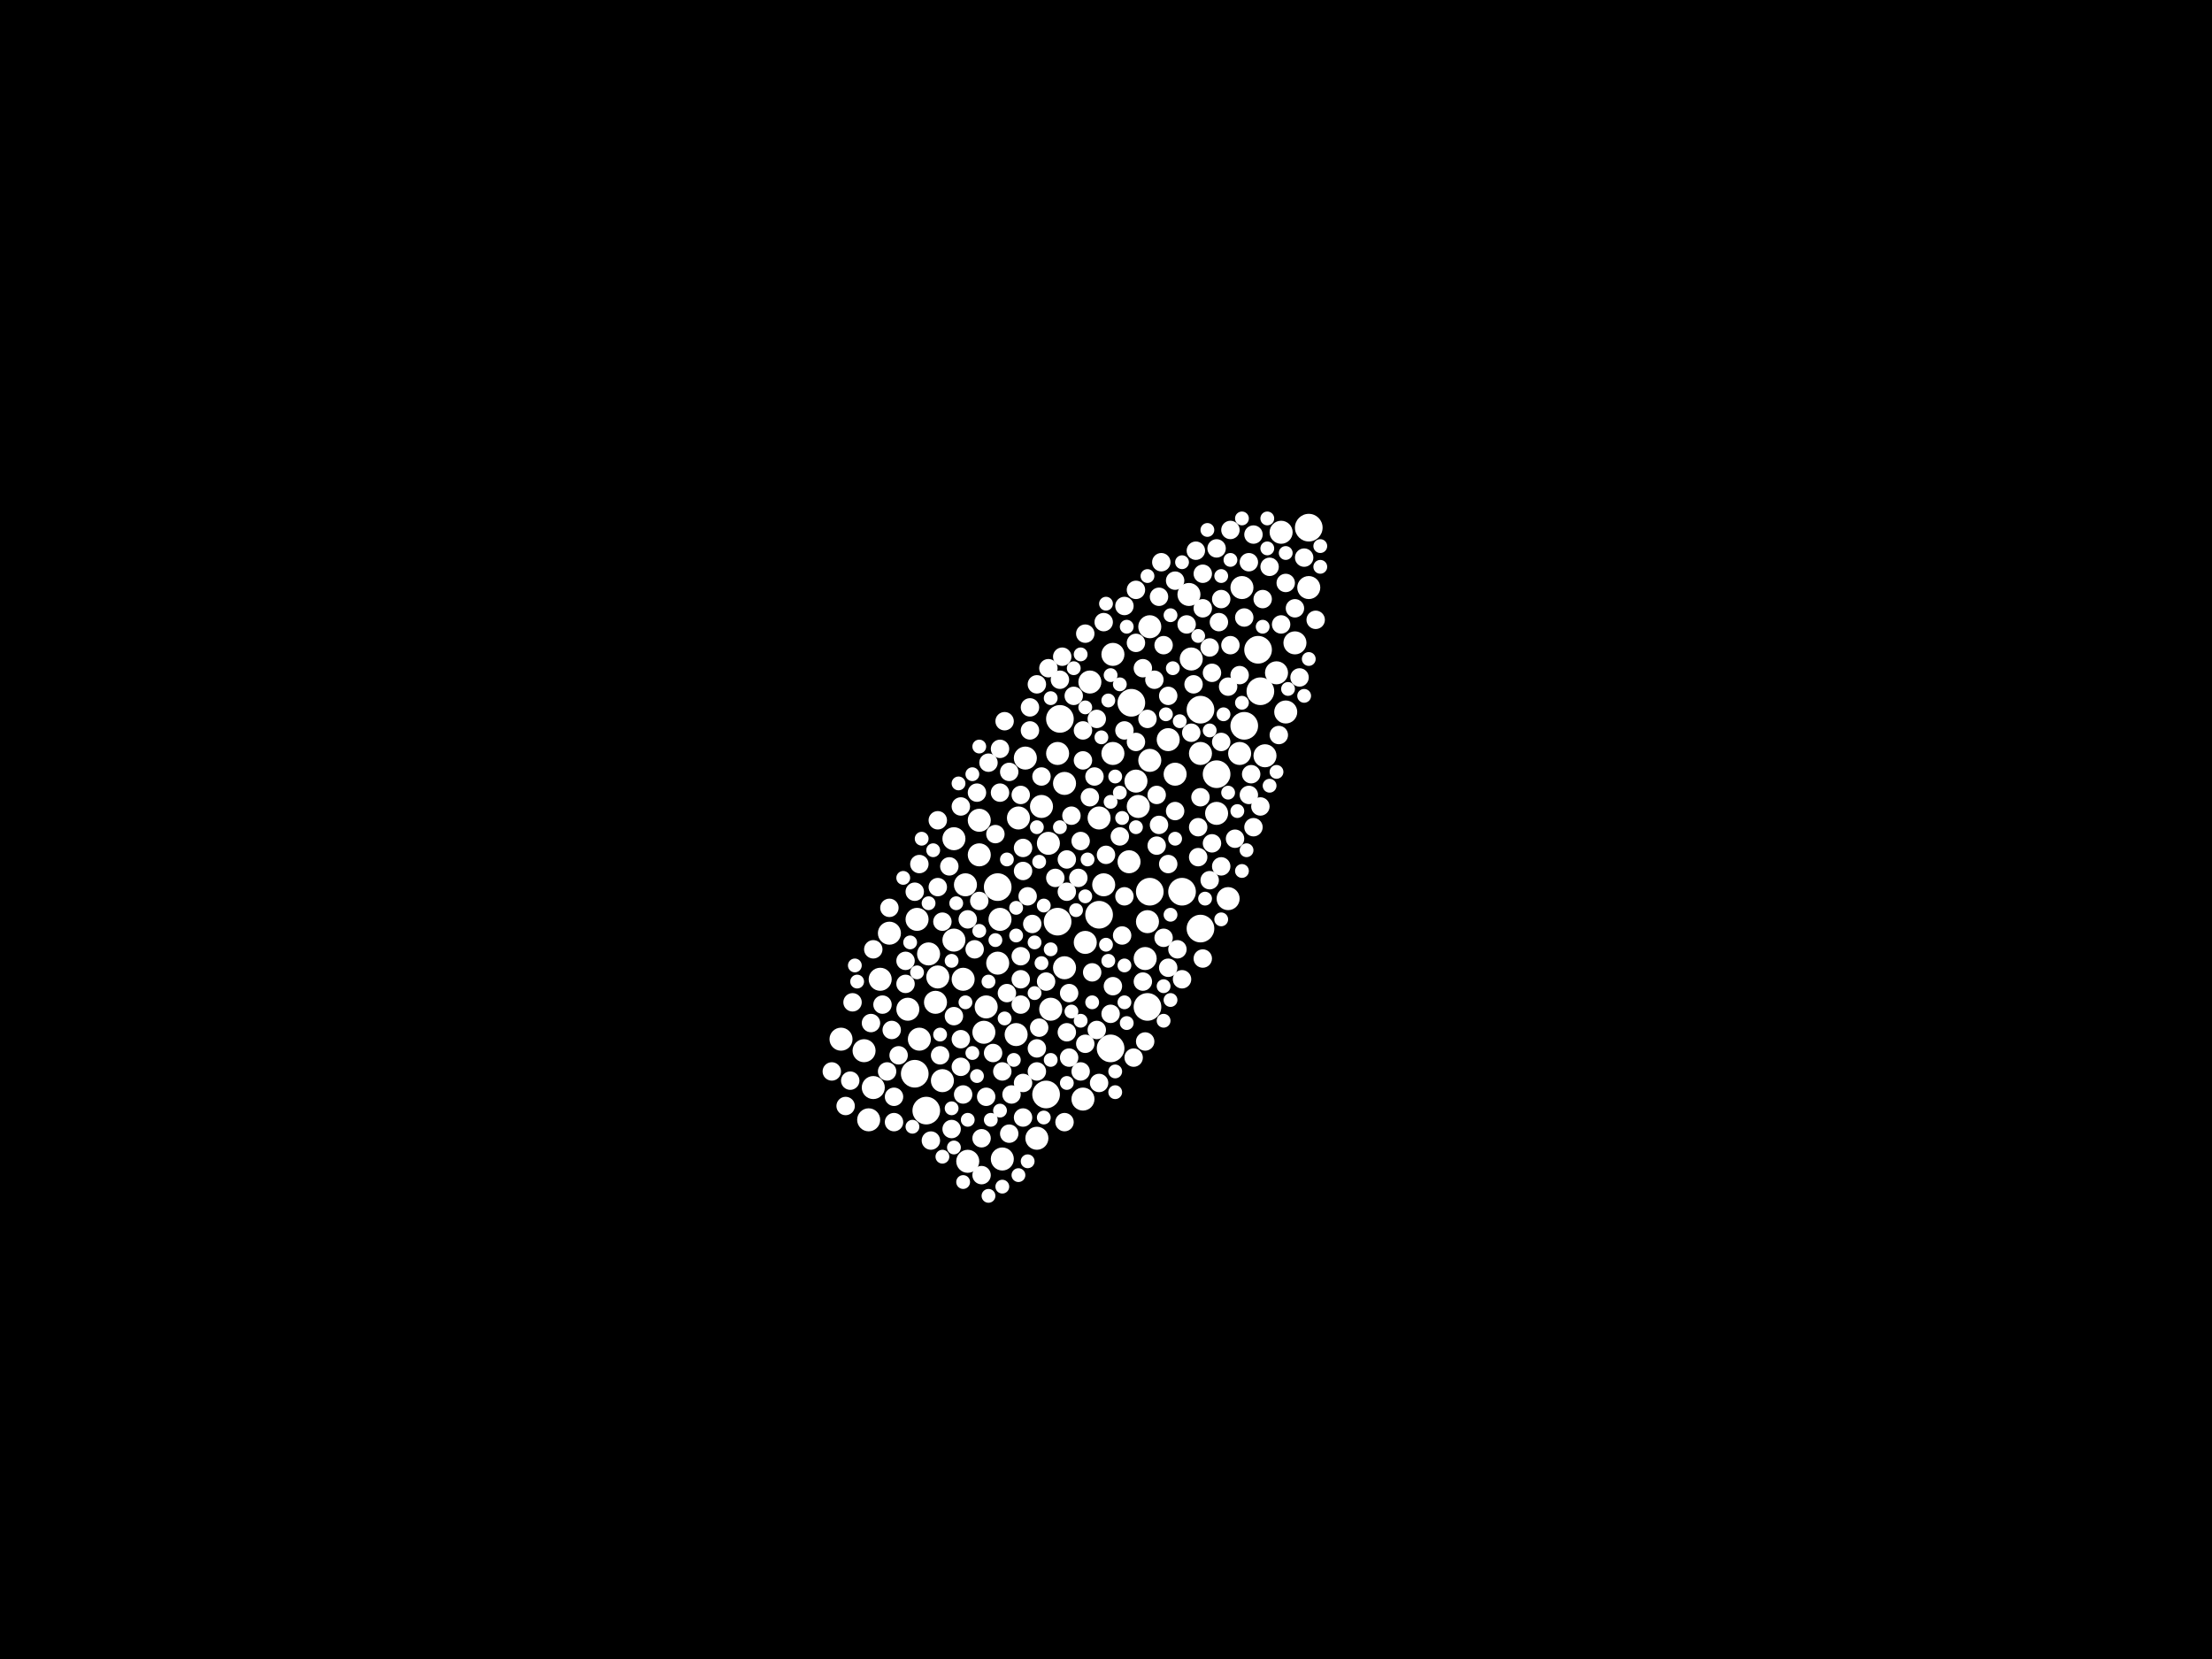 <?xml version="1.0" encoding="utf-8"?>
<svg xmlns="http://www.w3.org/2000/svg"
     xmlns:xlink="http://www.w3.org/1999/xlink" width="1920" height="1440" >

            <defs>
            <style type="text/css"><![CDATA[
circle {stroke: none;}
.c0 {fill: #FFFFFF;}
]]></style>
            </defs>
<rect x="0" y="0" width="1920" height="1440" fill="black"/>
<circle cx="804" cy="964" r="12" class="c0"/>
<circle cx="1042" cy="616" r="12" class="c0"/>
<circle cx="982" cy="610" r="12" class="c0"/>
<circle cx="908" cy="950" r="12" class="c0"/>
<circle cx="1136" cy="458" r="12" class="c0"/>
<circle cx="964" cy="910" r="12" class="c0"/>
<circle cx="1042" cy="806" r="12" class="c0"/>
<circle cx="1094" cy="600" r="12" class="c0"/>
<circle cx="794" cy="932" r="12" class="c0"/>
<circle cx="1080" cy="630" r="12" class="c0"/>
<circle cx="1092" cy="564" r="12" class="c0"/>
<circle cx="1056" cy="672" r="12" class="c0"/>
<circle cx="998" cy="774" r="12" class="c0"/>
<circle cx="918" cy="800" r="12" class="c0"/>
<circle cx="866" cy="770" r="12" class="c0"/>
<circle cx="1026" cy="774" r="12" class="c0"/>
<circle cx="920" cy="624" r="12" class="c0"/>
<circle cx="954" cy="794" r="12" class="c0"/>
<circle cx="996" cy="874" r="12" class="c0"/>
<circle cx="806" cy="828" r="10" class="c0"/>
<circle cx="918" cy="654" r="10" class="c0"/>
<circle cx="818" cy="938" r="10" class="c0"/>
<circle cx="980" cy="748" r="10" class="c0"/>
<circle cx="1078" cy="510" r="10" class="c0"/>
<circle cx="998" cy="544" r="10" class="c0"/>
<circle cx="870" cy="1006" r="10" class="c0"/>
<circle cx="754" cy="972" r="10" class="c0"/>
<circle cx="764" cy="850" r="10" class="c0"/>
<circle cx="1098" cy="656" r="10" class="c0"/>
<circle cx="996" cy="800" r="10" class="c0"/>
<circle cx="1076" cy="654" r="10" class="c0"/>
<circle cx="828" cy="816" r="10" class="c0"/>
<circle cx="1108" cy="584" r="10" class="c0"/>
<circle cx="954" cy="710" r="10" class="c0"/>
<circle cx="730" cy="902" r="10" class="c0"/>
<circle cx="924" cy="680" r="10" class="c0"/>
<circle cx="868" cy="798" r="10" class="c0"/>
<circle cx="840" cy="1008" r="10" class="c0"/>
<circle cx="998" cy="660" r="10" class="c0"/>
<circle cx="798" cy="902" r="10" class="c0"/>
<circle cx="882" cy="898" r="10" class="c0"/>
<circle cx="1034" cy="572" r="10" class="c0"/>
<circle cx="1032" cy="516" r="10" class="c0"/>
<circle cx="1136" cy="510" r="10" class="c0"/>
<circle cx="814" cy="848" r="10" class="c0"/>
<circle cx="812" cy="870" r="10" class="c0"/>
<circle cx="838" cy="768" r="10" class="c0"/>
<circle cx="1116" cy="618" r="10" class="c0"/>
<circle cx="866" cy="836" r="10" class="c0"/>
<circle cx="994" cy="832" r="10" class="c0"/>
<circle cx="940" cy="954" r="10" class="c0"/>
<circle cx="958" cy="768" r="10" class="c0"/>
<circle cx="890" cy="658" r="10" class="c0"/>
<circle cx="912" cy="876" r="10" class="c0"/>
<circle cx="796" cy="798" r="10" class="c0"/>
<circle cx="1042" cy="654" r="10" class="c0"/>
<circle cx="946" cy="592" r="10" class="c0"/>
<circle cx="788" cy="876" r="10" class="c0"/>
<circle cx="966" cy="654" r="10" class="c0"/>
<circle cx="1014" cy="642" r="10" class="c0"/>
<circle cx="772" cy="810" r="10" class="c0"/>
<circle cx="758" cy="944" r="10" class="c0"/>
<circle cx="904" cy="700" r="10" class="c0"/>
<circle cx="900" cy="988" r="10" class="c0"/>
<circle cx="942" cy="818" r="10" class="c0"/>
<circle cx="1066" cy="780" r="10" class="c0"/>
<circle cx="1112" cy="462" r="10" class="c0"/>
<circle cx="856" cy="874" r="10" class="c0"/>
<circle cx="884" cy="710" r="10" class="c0"/>
<circle cx="1056" cy="706" r="10" class="c0"/>
<circle cx="910" cy="732" r="10" class="c0"/>
<circle cx="850" cy="712" r="10" class="c0"/>
<circle cx="966" cy="568" r="10" class="c0"/>
<circle cx="1020" cy="672" r="10" class="c0"/>
<circle cx="854" cy="896" r="10" class="c0"/>
<circle cx="750" cy="912" r="10" class="c0"/>
<circle cx="1124" cy="558" r="10" class="c0"/>
<circle cx="850" cy="742" r="10" class="c0"/>
<circle cx="836" cy="850" r="10" class="c0"/>
<circle cx="988" cy="700" r="10" class="c0"/>
<circle cx="986" cy="678" r="10" class="c0"/>
<circle cx="924" cy="840" r="10" class="c0"/>
<circle cx="828" cy="728" r="10" class="c0"/>
<circle cx="1020" cy="704" r="8" class="c0"/>
<circle cx="840" cy="798" r="8" class="c0"/>
<circle cx="900" cy="930" r="8" class="c0"/>
<circle cx="958" cy="540" r="8" class="c0"/>
<circle cx="1010" cy="814" r="8" class="c0"/>
<circle cx="798" cy="750" r="8" class="c0"/>
<circle cx="952" cy="624" r="8" class="c0"/>
<circle cx="942" cy="906" r="8" class="c0"/>
<circle cx="848" cy="688" r="8" class="c0"/>
<circle cx="1042" cy="692" r="8" class="c0"/>
<circle cx="900" cy="594" r="8" class="c0"/>
<circle cx="856" cy="952" r="8" class="c0"/>
<circle cx="868" cy="650" r="8" class="c0"/>
<circle cx="870" cy="930" r="8" class="c0"/>
<circle cx="892" cy="778" r="8" class="c0"/>
<circle cx="874" cy="862" r="8" class="c0"/>
<circle cx="992" cy="852" r="8" class="c0"/>
<circle cx="826" cy="980" r="8" class="c0"/>
<circle cx="814" cy="712" r="8" class="c0"/>
<circle cx="1066" cy="596" r="8" class="c0"/>
<circle cx="1112" cy="542" r="8" class="c0"/>
<circle cx="1080" cy="536" r="8" class="c0"/>
<circle cx="984" cy="918" r="8" class="c0"/>
<circle cx="814" cy="770" r="8" class="c0"/>
<circle cx="922" cy="570" r="8" class="c0"/>
<circle cx="774" cy="894" r="8" class="c0"/>
<circle cx="1102" cy="492" r="8" class="c0"/>
<circle cx="976" cy="634" r="8" class="c0"/>
<circle cx="1036" cy="594" r="8" class="c0"/>
<circle cx="926" cy="774" r="8" class="c0"/>
<circle cx="886" cy="830" r="8" class="c0"/>
<circle cx="894" cy="634" r="8" class="c0"/>
<circle cx="776" cy="974" r="8" class="c0"/>
<circle cx="828" cy="882" r="8" class="c0"/>
<circle cx="1084" cy="488" r="8" class="c0"/>
<circle cx="1008" cy="488" r="8" class="c0"/>
<circle cx="876" cy="670" r="8" class="c0"/>
<circle cx="924" cy="974" r="8" class="c0"/>
<circle cx="946" cy="692" r="8" class="c0"/>
<circle cx="1014" cy="750" r="8" class="c0"/>
<circle cx="916" cy="762" r="8" class="c0"/>
<circle cx="878" cy="950" r="8" class="c0"/>
<circle cx="834" cy="700" r="8" class="c0"/>
<circle cx="1050" cy="764" r="8" class="c0"/>
<circle cx="1052" cy="584" r="8" class="c0"/>
<circle cx="1006" cy="518" r="8" class="c0"/>
<circle cx="1084" cy="690" r="8" class="c0"/>
<circle cx="1116" cy="506" r="8" class="c0"/>
<circle cx="1052" cy="732" r="8" class="c0"/>
<circle cx="964" cy="880" r="8" class="c0"/>
<circle cx="976" cy="526" r="8" class="c0"/>
<circle cx="1004" cy="734" r="8" class="c0"/>
<circle cx="794" cy="774" r="8" class="c0"/>
<circle cx="974" cy="812" r="8" class="c0"/>
<circle cx="1060" cy="752" r="8" class="c0"/>
<circle cx="950" cy="674" r="8" class="c0"/>
<circle cx="834" cy="926" r="8" class="c0"/>
<circle cx="1056" cy="476" r="8" class="c0"/>
<circle cx="886" cy="872" r="8" class="c0"/>
<circle cx="1132" cy="484" r="8" class="c0"/>
<circle cx="1076" cy="586" r="8" class="c0"/>
<circle cx="928" cy="862" r="8" class="c0"/>
<circle cx="894" cy="614" r="8" class="c0"/>
<circle cx="1014" cy="604" r="8" class="c0"/>
<circle cx="1030" cy="542" r="8" class="c0"/>
<circle cx="846" cy="824" r="8" class="c0"/>
<circle cx="948" cy="844" r="8" class="c0"/>
<circle cx="930" cy="708" r="8" class="c0"/>
<circle cx="888" cy="736" r="8" class="c0"/>
<circle cx="938" cy="930" r="8" class="c0"/>
<circle cx="758" cy="824" r="8" class="c0"/>
<circle cx="940" cy="660" r="8" class="c0"/>
<circle cx="1058" cy="540" r="8" class="c0"/>
<circle cx="740" cy="870" r="8" class="c0"/>
<circle cx="1006" cy="716" r="8" class="c0"/>
<circle cx="960" cy="742" r="8" class="c0"/>
<circle cx="1124" cy="528" r="8" class="c0"/>
<circle cx="952" cy="894" r="8" class="c0"/>
<circle cx="928" cy="918" r="8" class="c0"/>
<circle cx="722" cy="930" r="8" class="c0"/>
<circle cx="926" cy="896" r="8" class="c0"/>
<circle cx="824" cy="752" r="8" class="c0"/>
<circle cx="986" cy="558" r="8" class="c0"/>
<circle cx="1142" cy="538" r="8" class="c0"/>
<circle cx="872" cy="626" r="8" class="c0"/>
<circle cx="1034" cy="636" r="8" class="c0"/>
<circle cx="966" cy="856" r="8" class="c0"/>
<circle cx="1060" cy="644" r="8" class="c0"/>
<circle cx="1026" cy="850" r="8" class="c0"/>
<circle cx="852" cy="1020" r="8" class="c0"/>
<circle cx="756" cy="888" r="8" class="c0"/>
<circle cx="852" cy="988" r="8" class="c0"/>
<circle cx="1002" cy="590" r="8" class="c0"/>
<circle cx="1088" cy="718" r="8" class="c0"/>
<circle cx="896" cy="802" r="8" class="c0"/>
<circle cx="886" cy="690" r="8" class="c0"/>
<circle cx="888" cy="756" r="8" class="c0"/>
<circle cx="888" cy="970" r="8" class="c0"/>
<circle cx="780" cy="916" r="8" class="c0"/>
<circle cx="1038" cy="478" r="8" class="c0"/>
<circle cx="770" cy="930" r="8" class="c0"/>
<circle cx="1040" cy="718" r="8" class="c0"/>
<circle cx="926" cy="746" r="8" class="c0"/>
<circle cx="864" cy="724" r="8" class="c0"/>
<circle cx="940" cy="634" r="8" class="c0"/>
<circle cx="816" cy="916" r="8" class="c0"/>
<circle cx="908" cy="852" r="8" class="c0"/>
<circle cx="1022" cy="824" r="8" class="c0"/>
<circle cx="1010" cy="560" r="8" class="c0"/>
<circle cx="936" cy="762" r="8" class="c0"/>
<circle cx="836" cy="950" r="8" class="c0"/>
<circle cx="1096" cy="520" r="8" class="c0"/>
<circle cx="734" cy="960" r="8" class="c0"/>
<circle cx="858" cy="662" r="8" class="c0"/>
<circle cx="1044" cy="498" r="8" class="c0"/>
<circle cx="900" cy="910" r="8" class="c0"/>
<circle cx="1044" cy="832" r="8" class="c0"/>
<circle cx="1050" cy="562" r="8" class="c0"/>
<circle cx="862" cy="914" r="8" class="c0"/>
<circle cx="1088" cy="464" r="8" class="c0"/>
<circle cx="942" cy="550" r="8" class="c0"/>
<circle cx="766" cy="872" r="8" class="c0"/>
<circle cx="834" cy="902" r="8" class="c0"/>
<circle cx="1040" cy="744" r="8" class="c0"/>
<circle cx="808" cy="990" r="8" class="c0"/>
<circle cx="972" cy="726" r="8" class="c0"/>
<circle cx="920" cy="590" r="8" class="c0"/>
<circle cx="1094" cy="700" r="8" class="c0"/>
<circle cx="904" cy="674" r="8" class="c0"/>
<circle cx="876" cy="984" r="8" class="c0"/>
<circle cx="786" cy="834" r="8" class="c0"/>
<circle cx="1068" cy="460" r="8" class="c0"/>
<circle cx="932" cy="604" r="8" class="c0"/>
<circle cx="938" cy="730" r="8" class="c0"/>
<circle cx="986" cy="512" r="8" class="c0"/>
<circle cx="786" cy="854" r="8" class="c0"/>
<circle cx="994" cy="904" r="8" class="c0"/>
<circle cx="1060" cy="520" r="8" class="c0"/>
<circle cx="1086" cy="672" r="8" class="c0"/>
<circle cx="976" cy="778" r="8" class="c0"/>
<circle cx="992" cy="580" r="8" class="c0"/>
<circle cx="886" cy="850" r="8" class="c0"/>
<circle cx="850" cy="782" r="8" class="c0"/>
<circle cx="738" cy="938" r="8" class="c0"/>
<circle cx="910" cy="580" r="8" class="c0"/>
<circle cx="902" cy="892" r="8" class="c0"/>
<circle cx="954" cy="940" r="8" class="c0"/>
<circle cx="1004" cy="690" r="8" class="c0"/>
<circle cx="996" cy="624" r="8" class="c0"/>
<circle cx="868" cy="688" r="8" class="c0"/>
<circle cx="888" cy="940" r="8" class="c0"/>
<circle cx="1072" cy="728" r="8" class="c0"/>
<circle cx="1020" cy="504" r="8" class="c0"/>
<circle cx="1110" cy="638" r="8" class="c0"/>
<circle cx="776" cy="952" r="8" class="c0"/>
<circle cx="1014" cy="840" r="8" class="c0"/>
<circle cx="772" cy="788" r="8" class="c0"/>
<circle cx="986" cy="644" r="8" class="c0"/>
<circle cx="1044" cy="528" r="8" class="c0"/>
<circle cx="1128" cy="588" r="8" class="c0"/>
<circle cx="818" cy="800" r="8" class="c0"/>
<circle cx="1068" cy="560" r="8" class="c0"/>
<circle cx="792" cy="978" r="6" class="c0"/>
<circle cx="1026" cy="488" r="6" class="c0"/>
<circle cx="800" cy="728" r="6" class="c0"/>
<circle cx="962" cy="608" r="6" class="c0"/>
<circle cx="844" cy="672" r="6" class="c0"/>
<circle cx="948" cy="870" r="6" class="c0"/>
<circle cx="944" cy="746" r="6" class="c0"/>
<circle cx="972" cy="594" r="6" class="c0"/>
<circle cx="912" cy="824" r="6" class="c0"/>
<circle cx="956" cy="640" r="6" class="c0"/>
<circle cx="832" cy="680" r="6" class="c0"/>
<circle cx="848" cy="934" r="6" class="c0"/>
<circle cx="938" cy="886" r="6" class="c0"/>
<circle cx="1016" cy="534" r="6" class="c0"/>
<circle cx="938" cy="568" r="6" class="c0"/>
<circle cx="840" cy="972" r="6" class="c0"/>
<circle cx="826" cy="834" r="6" class="c0"/>
<circle cx="978" cy="544" r="6" class="c0"/>
<circle cx="962" cy="834" r="6" class="c0"/>
<circle cx="976" cy="870" r="6" class="c0"/>
<circle cx="1040" cy="552" r="6" class="c0"/>
<circle cx="1068" cy="486" r="6" class="c0"/>
<circle cx="882" cy="812" r="6" class="c0"/>
<circle cx="1074" cy="704" r="6" class="c0"/>
<circle cx="978" cy="888" r="6" class="c0"/>
<circle cx="830" cy="784" r="6" class="c0"/>
<circle cx="860" cy="972" r="6" class="c0"/>
<circle cx="864" cy="816" r="6" class="c0"/>
<circle cx="1020" cy="728" r="6" class="c0"/>
<circle cx="898" cy="862" r="6" class="c0"/>
<circle cx="926" cy="940" r="6" class="c0"/>
<circle cx="1100" cy="450" r="6" class="c0"/>
<circle cx="1062" cy="620" r="6" class="c0"/>
<circle cx="1018" cy="580" r="6" class="c0"/>
<circle cx="898" cy="818" r="6" class="c0"/>
<circle cx="1102" cy="682" r="6" class="c0"/>
<circle cx="880" cy="920" r="6" class="c0"/>
<circle cx="874" cy="746" r="6" class="c0"/>
<circle cx="828" cy="996" r="6" class="c0"/>
<circle cx="1016" cy="868" r="6" class="c0"/>
<circle cx="1136" cy="572" r="6" class="c0"/>
<circle cx="868" cy="964" r="6" class="c0"/>
<circle cx="1046" cy="780" r="6" class="c0"/>
<circle cx="968" cy="948" r="6" class="c0"/>
<circle cx="1016" cy="794" r="6" class="c0"/>
<circle cx="858" cy="1038" r="6" class="c0"/>
<circle cx="934" cy="790" r="6" class="c0"/>
<circle cx="810" cy="738" r="6" class="c0"/>
<circle cx="1060" cy="500" r="6" class="c0"/>
<circle cx="858" cy="852" r="6" class="c0"/>
<circle cx="904" cy="836" r="6" class="c0"/>
<circle cx="872" cy="884" r="6" class="c0"/>
<circle cx="1012" cy="620" r="6" class="c0"/>
<circle cx="906" cy="786" r="6" class="c0"/>
<circle cx="790" cy="818" r="6" class="c0"/>
<circle cx="996" cy="500" r="6" class="c0"/>
<circle cx="1050" cy="634" r="6" class="c0"/>
<circle cx="816" cy="898" r="6" class="c0"/>
<circle cx="784" cy="762" r="6" class="c0"/>
<circle cx="942" cy="778" r="6" class="c0"/>
<circle cx="1010" cy="886" r="6" class="c0"/>
<circle cx="972" cy="688" r="6" class="c0"/>
<circle cx="932" cy="580" r="6" class="c0"/>
<circle cx="1146" cy="474" r="6" class="c0"/>
<circle cx="1082" cy="738" r="6" class="c0"/>
<circle cx="838" cy="870" r="6" class="c0"/>
<circle cx="976" cy="838" r="6" class="c0"/>
<circle cx="912" cy="606" r="6" class="c0"/>
<circle cx="826" cy="962" r="6" class="c0"/>
<circle cx="1078" cy="610" r="6" class="c0"/>
<circle cx="986" cy="718" r="6" class="c0"/>
<circle cx="968" cy="674" r="6" class="c0"/>
<circle cx="964" cy="696" r="6" class="c0"/>
<circle cx="892" cy="1008" r="6" class="c0"/>
<circle cx="744" cy="852" r="6" class="c0"/>
<circle cx="882" cy="788" r="6" class="c0"/>
<circle cx="836" cy="1026" r="6" class="c0"/>
<circle cx="902" cy="748" r="6" class="c0"/>
<circle cx="974" cy="710" r="6" class="c0"/>
<circle cx="742" cy="838" r="6" class="c0"/>
<circle cx="964" cy="586" r="6" class="c0"/>
<circle cx="900" cy="718" r="6" class="c0"/>
<circle cx="1100" cy="476" r="6" class="c0"/>
<circle cx="1146" cy="492" r="6" class="c0"/>
<circle cx="1116" cy="480" r="6" class="c0"/>
<circle cx="912" cy="920" r="6" class="c0"/>
<circle cx="850" cy="808" r="6" class="c0"/>
<circle cx="844" cy="914" r="6" class="c0"/>
<circle cx="968" cy="930" r="6" class="c0"/>
<circle cx="1048" cy="460" r="6" class="c0"/>
<circle cx="920" cy="718" r="6" class="c0"/>
<circle cx="1066" cy="688" r="6" class="c0"/>
<circle cx="1010" cy="856" r="6" class="c0"/>
<circle cx="870" cy="1030" r="6" class="c0"/>
<circle cx="930" cy="878" r="6" class="c0"/>
<circle cx="1078" cy="756" r="6" class="c0"/>
<circle cx="806" cy="784" r="6" class="c0"/>
<circle cx="1132" cy="604" r="6" class="c0"/>
<circle cx="818" cy="1004" r="6" class="c0"/>
<circle cx="1060" cy="798" r="6" class="c0"/>
<circle cx="906" cy="970" r="6" class="c0"/>
<circle cx="1118" cy="598" r="6" class="c0"/>
<circle cx="942" cy="614" r="6" class="c0"/>
<circle cx="960" cy="524" r="6" class="c0"/>
<circle cx="850" cy="648" r="6" class="c0"/>
<circle cx="960" cy="820" r="6" class="c0"/>
<circle cx="1108" cy="670" r="6" class="c0"/>
<circle cx="884" cy="1020" r="6" class="c0"/>
<circle cx="1078" cy="450" r="6" class="c0"/>
<circle cx="796" cy="844" r="6" class="c0"/>
<circle cx="1024" cy="626" r="6" class="c0"/>
<circle cx="1096" cy="544" r="6" class="c0"/>
</svg>

